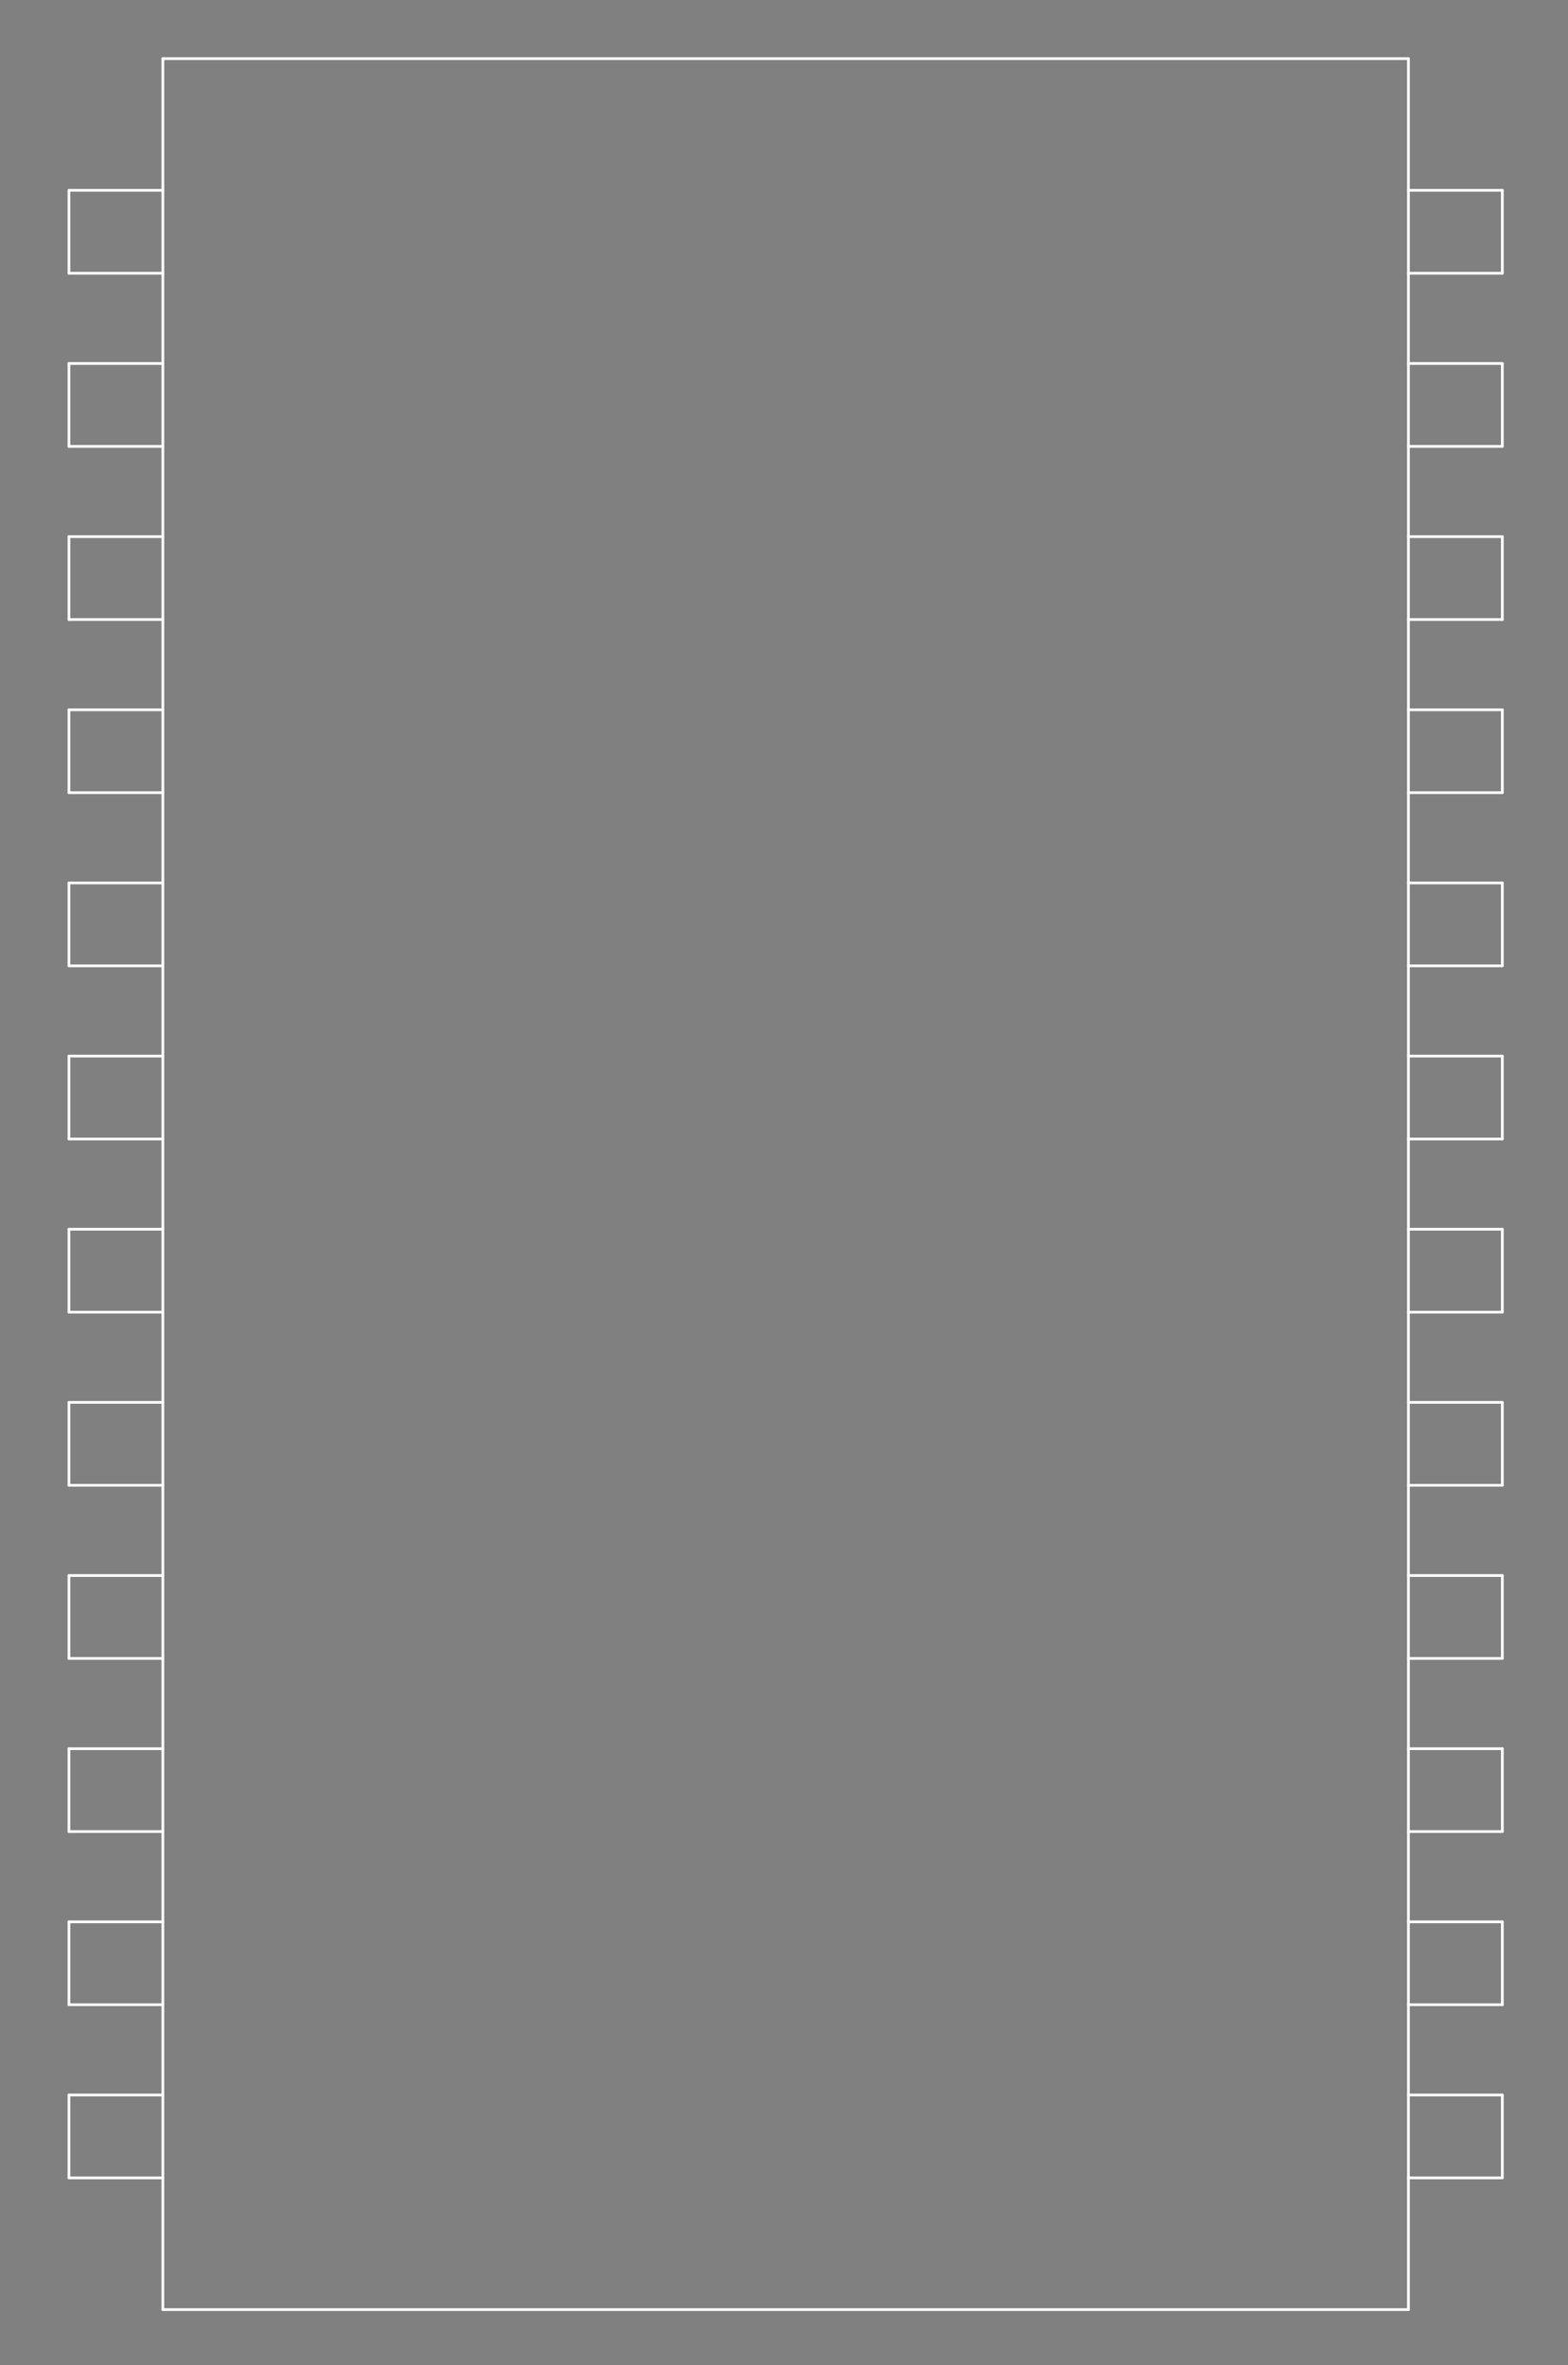 <?xml version="1.0" standalone="no"?>
 <!DOCTYPE svg PUBLIC "-//W3C//DTD SVG 1.1//EN" 
 "http://www.w3.org/Graphics/SVG/1.1/DTD/svg11.dtd"> 
<svg
  xmlns:svg="http://www.w3.org/2000/svg"
  xmlns="http://www.w3.org/2000/svg"
  xmlns:xlink="http://www.w3.org/1999/xlink"
  version="1.1"
  width="11.506mm" height="17.348mm" viewBox="0 0 11.506 17.348">
<rect x="0" y="0" width="11.506" height="17.348" fill="#808080" stroke="none"/>
<title>SVG Image created as outline.svg date 2024/10/18 10:44:23 </title>
  <desc>Image generated by PCBNEW </desc>
<g style="fill:#000000; fill-opacity:0;stroke:#000000; stroke-opacity:1;
stroke-linecap:round; stroke-linejoin:round;"
 transform="translate(0 0) scale(1 1)">
</g>
<g style="fill:#000000; fill-opacity:0.0; 
stroke:#000000; stroke-width:0; stroke-opacity:1; 
stroke-linecap:round; stroke-linejoin:round;">
</g>
<g style="fill:#000000; fill-opacity:0; 
stroke:#000000; stroke-width:0.021; stroke-opacity:1; 
stroke-linecap:round; stroke-linejoin:round;">
<rect x="-5" y="-5" width="21.53" height="27.37" rx="0" />
</g>
<g style="fill:#FFFFFF; fill-opacity:0; 
stroke:#FFFFFF; stroke-width:0.021; stroke-opacity:1; 
stroke-linecap:round; stroke-linejoin:round;">
</g>
<g style="fill:#FFFFFF; fill-opacity:0; 
stroke:#FFFFFF; stroke-width:0.02; stroke-opacity:1; 
stroke-linecap:round; stroke-linejoin:round;">
</g>
<g style="fill:#FFFFFF; fill-opacity:0.0; 
stroke:#FFFFFF; stroke-width:0.02; stroke-opacity:1; 
stroke-linecap:round; stroke-linejoin:round;">
<path d="M0.506 1.396
L0.506 2.004
" />
<path d="M0.506 1.396
L1.195 1.396
" />
<path d="M0.506 2.004
L1.195 2.004
" />
<path d="M0.506 2.666
L0.506 3.274
" />
<path d="M0.506 2.666
L1.195 2.666
" />
<path d="M0.506 3.274
L1.195 3.274
" />
<path d="M0.506 3.936
L0.506 4.544
" />
<path d="M0.506 3.936
L1.195 3.936
" />
<path d="M0.506 4.544
L1.195 4.544
" />
<path d="M0.506 5.206
L0.506 5.814
" />
<path d="M0.506 5.206
L1.195 5.206
" />
<path d="M0.506 5.814
L1.195 5.814
" />
<path d="M0.506 6.476
L0.506 7.084
" />
<path d="M0.506 6.476
L1.195 6.476
" />
<path d="M0.506 7.084
L1.195 7.084
" />
<path d="M0.506 7.746
L0.506 8.354
" />
<path d="M0.506 7.746
L1.195 7.746
" />
<path d="M0.506 8.354
L1.195 8.354
" />
<path d="M0.506 9.016
L0.506 9.624
" />
<path d="M0.506 9.016
L1.195 9.016
" />
<path d="M0.506 9.624
L1.195 9.624
" />
<path d="M0.506 10.286
L0.506 10.894
" />
<path d="M0.506 10.286
L1.195 10.286
" />
<path d="M0.506 10.894
L1.195 10.894
" />
<path d="M0.506 11.556
L0.506 12.164
" />
<path d="M0.506 11.556
L1.195 11.556
" />
<path d="M0.506 12.164
L1.195 12.164
" />
<path d="M0.506 12.826
L0.506 13.434
" />
<path d="M0.506 12.826
L1.195 12.826
" />
<path d="M0.506 13.434
L1.195 13.434
" />
<path d="M0.506 14.096
L0.506 14.704
" />
<path d="M0.506 14.096
L1.195 14.096
" />
<path d="M0.506 14.704
L1.195 14.704
" />
<path d="M0.506 15.366
L0.506 15.974
" />
<path d="M0.506 15.366
L1.195 15.366
" />
<path d="M0.506 15.974
L1.195 15.974
" />
<path d="M1.195 0.43
L1.195 16.94
" />
<path d="M1.195 16.94
L10.335 16.94
" />
<path d="M10.335 0.43
L1.195 0.43
" />
<path d="M10.335 1.396
L11.024 1.396
" />
<path d="M10.335 2.004
L11.024 2.004
" />
<path d="M10.335 2.666
L11.024 2.666
" />
<path d="M10.335 3.274
L11.024 3.274
" />
<path d="M10.335 3.936
L11.024 3.936
" />
<path d="M10.335 4.544
L11.024 4.544
" />
<path d="M10.335 5.206
L11.024 5.206
" />
<path d="M10.335 5.814
L11.024 5.814
" />
<path d="M10.335 6.476
L11.024 6.476
" />
<path d="M10.335 7.084
L11.024 7.084
" />
<path d="M10.335 7.746
L11.024 7.746
" />
<path d="M10.335 8.354
L11.024 8.354
" />
<path d="M10.335 9.016
L11.024 9.016
" />
<path d="M10.335 9.624
L11.024 9.624
" />
<path d="M10.335 10.286
L11.024 10.286
" />
<path d="M10.335 10.894
L11.024 10.894
" />
<path d="M10.335 11.556
L11.024 11.556
" />
<path d="M10.335 12.164
L11.024 12.164
" />
<path d="M10.335 12.826
L11.024 12.826
" />
<path d="M10.335 13.434
L11.024 13.434
" />
<path d="M10.335 14.096
L11.024 14.096
" />
<path d="M10.335 14.704
L11.024 14.704
" />
<path d="M10.335 15.366
L11.024 15.366
" />
<path d="M10.335 15.974
L11.024 15.974
" />
<path d="M10.335 16.94
L10.335 0.43
" />
<path d="M11.024 1.396
L11.024 2.004
" />
<path d="M11.024 2.666
L11.024 3.274
" />
<path d="M11.024 3.936
L11.024 4.544
" />
<path d="M11.024 5.206
L11.024 5.814
" />
<path d="M11.024 6.476
L11.024 7.084
" />
<path d="M11.024 7.746
L11.024 8.354
" />
<path d="M11.024 9.016
L11.024 9.624
" />
<path d="M11.024 10.286
L11.024 10.894
" />
<path d="M11.024 11.556
L11.024 12.164
" />
<path d="M11.024 12.826
L11.024 13.434
" />
<path d="M11.024 14.096
L11.024 14.704
" />
<path d="M11.024 15.366
L11.024 15.974
" />
<g >
</g>
<g >
</g>
<g >
</g>
<g >
</g>
</g> 
</svg>
